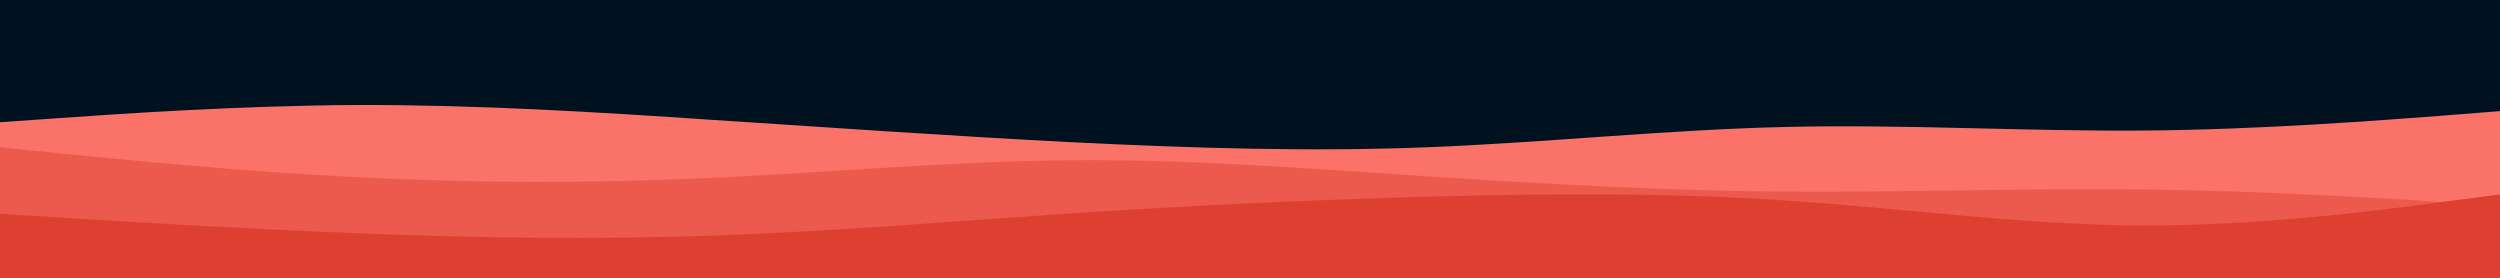 <svg id="visual" viewBox="0 0 900 100" width="900" height="100" xmlns="http://www.w3.org/2000/svg" xmlns:xlink="http://www.w3.org/1999/xlink" version="1.1"><rect x="0" y="0" width="900" height="100" fill="#001220"></rect><path d="M0 44L21.5 42.5C43 41 86 38 128.8 37.8C171.7 37.7 214.3 40.3 257.2 43.2C300 46 343 49 385.8 51.2C428.7 53.3 471.3 54.7 514.2 53C557 51.3 600 46.7 642.8 45.7C685.7 44.7 728.3 47.3 771.2 47C814 46.7 857 43.3 878.5 41.7L900 40L900 101L878.5 101C857 101 814 101 771.2 101C728.3 101 685.7 101 642.8 101C600 101 557 101 514.2 101C471.3 101 428.7 101 385.8 101C343 101 300 101 257.2 101C214.3 101 171.7 101 128.8 101C86 101 43 101 21.5 101L0 101Z" fill="#fa7268"></path><path d="M0 53L21.5 55.2C43 57.3 86 61.7 128.8 63.8C171.7 66 214.3 66 257.2 64C300 62 343 58 385.8 57.7C428.7 57.3 471.3 60.7 514.2 63.5C557 66.3 600 68.7 642.8 69C685.7 69.3 728.3 67.7 771.2 68.2C814 68.7 857 71.3 878.5 72.7L900 74L900 101L878.5 101C857 101 814 101 771.2 101C728.3 101 685.7 101 642.8 101C600 101 557 101 514.2 101C471.3 101 428.7 101 385.8 101C343 101 300 101 257.2 101C214.3 101 171.7 101 128.8 101C86 101 43 101 21.5 101L0 101Z" fill="#ec594d"></path><path d="M0 77L21.5 78.3C43 79.7 86 82.3 128.8 84C171.7 85.7 214.3 86.3 257.2 84.8C300 83.3 343 79.7 385.8 76.8C428.7 74 471.3 72 514.2 70.8C557 69.7 600 69.3 642.8 72.2C685.7 75 728.3 81 771.2 81.2C814 81.3 857 75.7 878.5 72.8L900 70L900 101L878.5 101C857 101 814 101 771.2 101C728.3 101 685.7 101 642.8 101C600 101 557 101 514.2 101C471.3 101 428.7 101 385.8 101C343 101 300 101 257.2 101C214.3 101 171.7 101 128.8 101C86 101 43 101 21.5 101L0 101Z" fill="#dd3f31"></path></svg>
